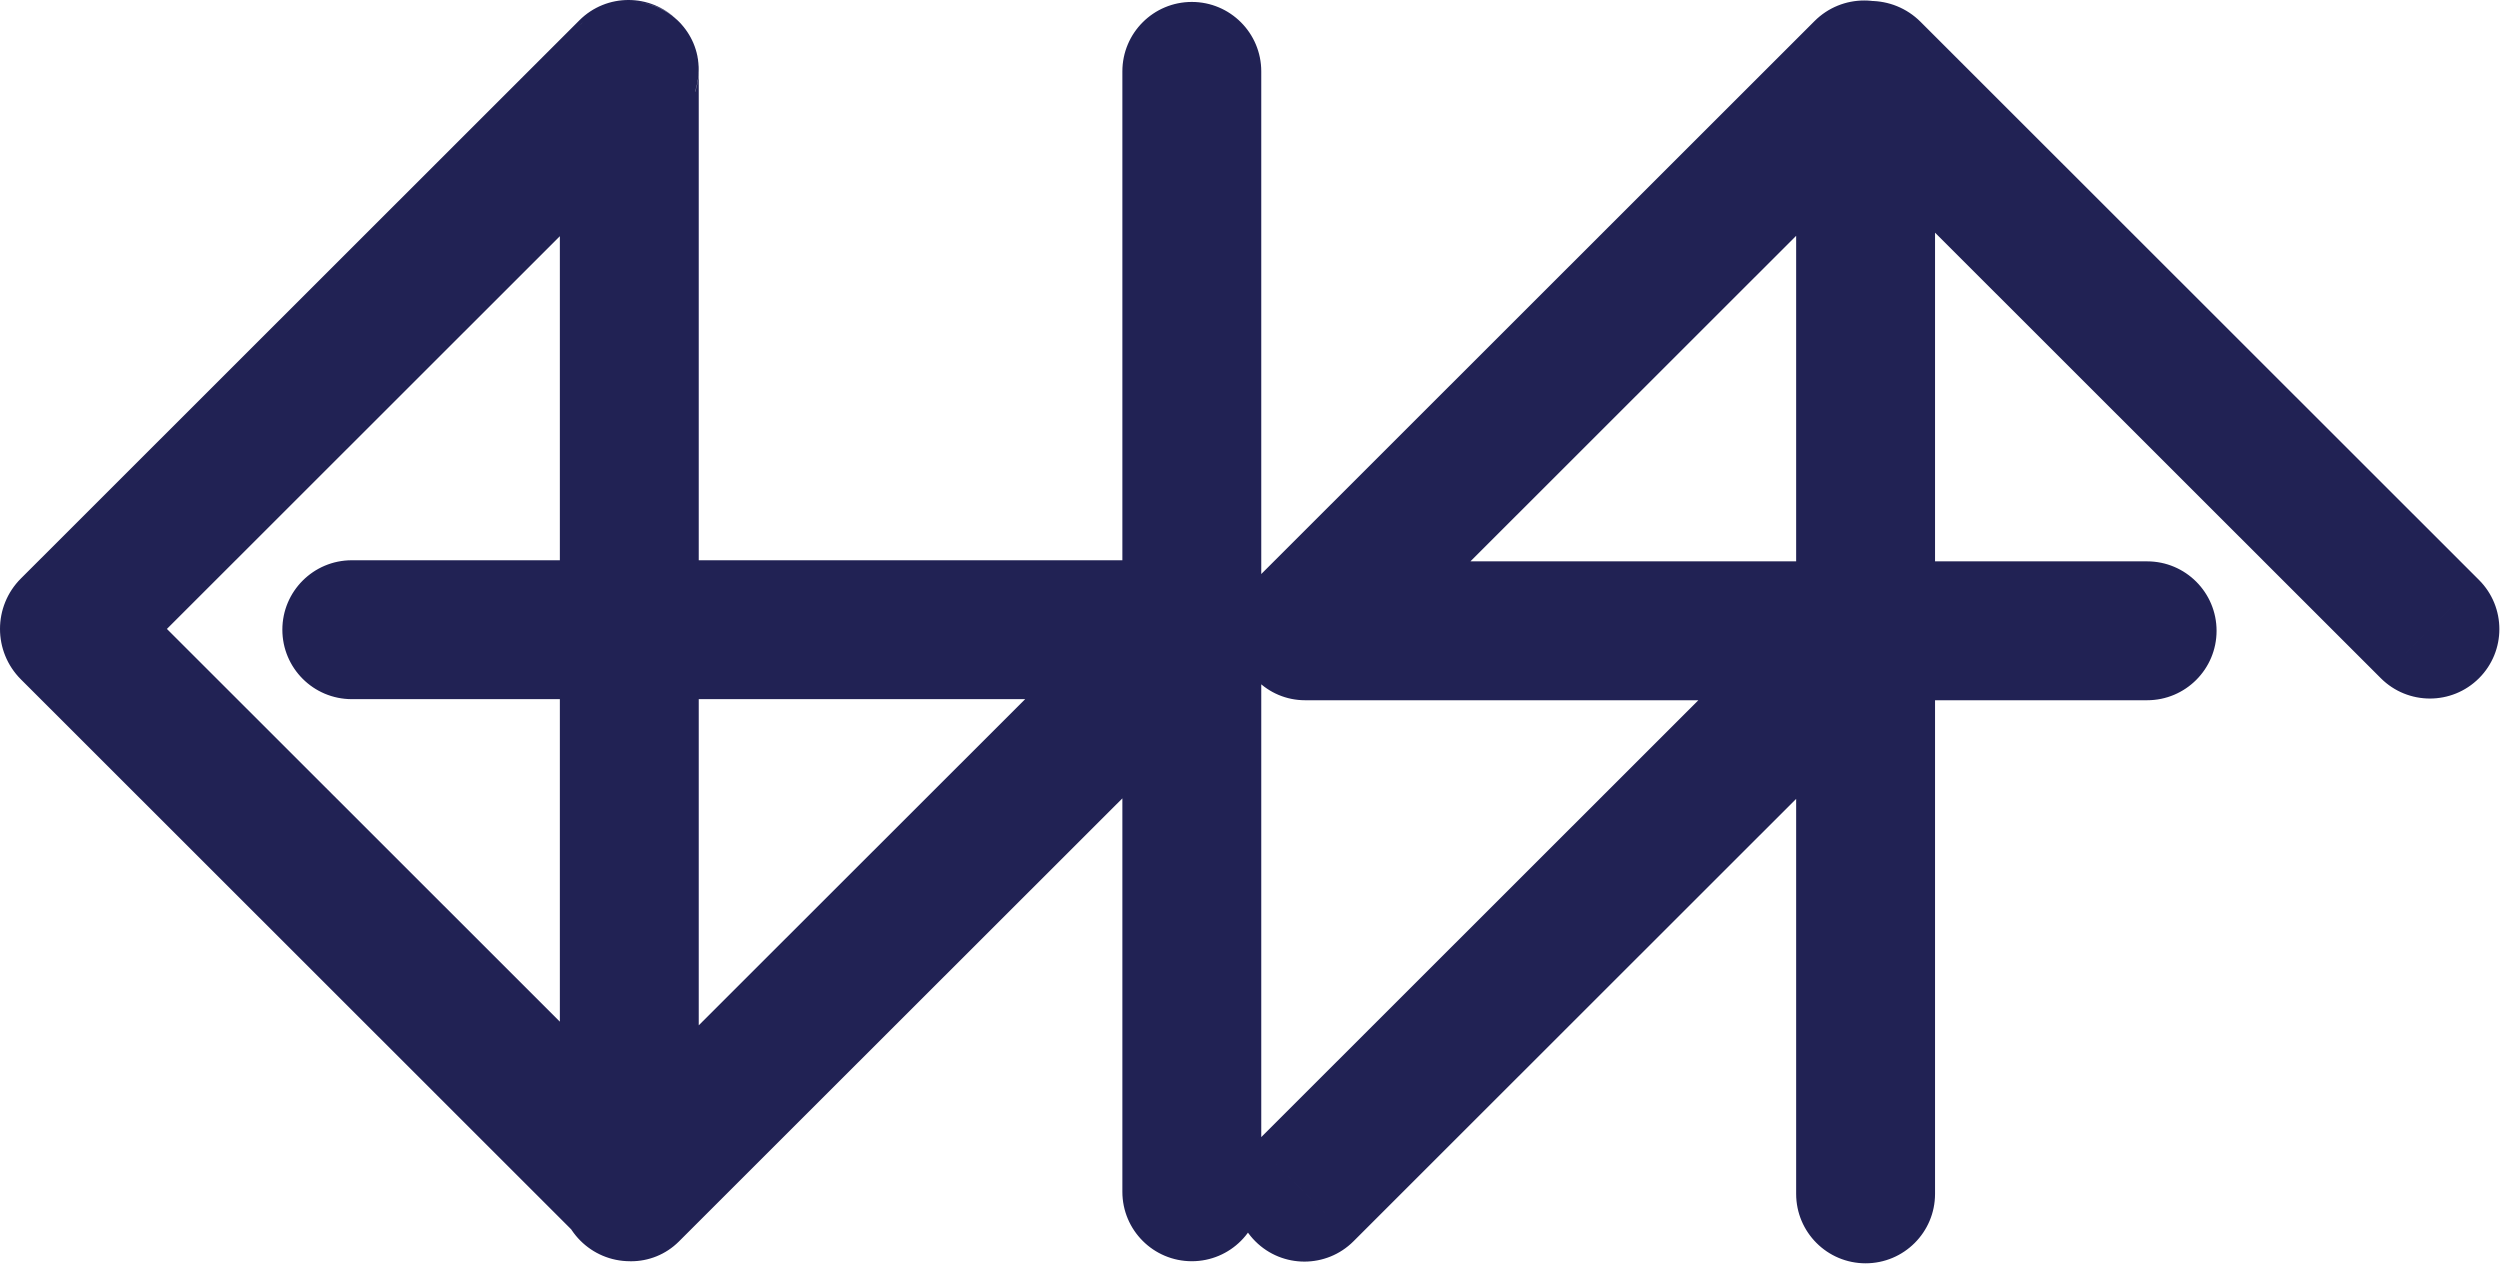 <svg width="666" height="337" viewBox="0 0 666 337" fill="none" xmlns="http://www.w3.org/2000/svg">
<path fill-rule="evenodd" clip-rule="evenodd" d="M168.126 18.505C168.122 18.509 168.125 18.516 168.13 18.516H168.137C168.142 18.516 168.146 18.52 168.146 18.525V166.253C168.146 166.806 168.594 167.253 169.146 167.253H316C316.552 167.253 317 166.806 317 166.253V19.016C317 18.74 317.224 18.516 317.5 18.516C317.776 18.516 318 18.74 318 19.016V317.491C318 317.767 317.776 317.991 317.5 317.991C317.224 317.991 317 317.767 317 317.491V171.665C317 170.775 315.923 170.328 315.293 170.958L168.838 317.3L168.146 317.991L168.142 317.996C168.135 318.002 168.125 318.002 168.119 317.996C168.116 317.993 168.112 317.991 168.108 317.991H167.83C167.453 317.991 167.146 317.685 167.146 317.307C167.146 317.126 167.074 316.952 166.946 316.823L18.293 168.253C17.902 167.863 17.902 167.23 18.293 166.84L167.07 18.146C167.265 17.951 167.581 17.951 167.777 18.146L168.126 18.495C168.128 18.498 168.128 18.502 168.126 18.505ZM167.146 313.197C167.146 314.087 166.07 314.534 165.44 313.904L19.708 168.254C19.317 167.863 19.317 167.23 19.708 166.839L165.44 21.189C166.07 20.56 167.146 21.006 167.146 21.897V166.253C167.146 166.806 166.699 167.253 166.146 167.253H93.72C93.444 167.253 93.22 167.477 93.22 167.753C93.22 168.03 93.444 168.253 93.72 168.253H166.146C166.699 168.253 167.146 168.701 167.146 169.253V313.197ZM314.876 169.961C315.507 169.331 315.061 168.253 314.169 168.253H169.146C168.594 168.253 168.146 168.701 168.146 169.253V314.164C168.146 315.055 169.223 315.501 169.853 314.872L314.876 169.961ZM646.978 167.945C647.173 168.14 647.489 168.14 647.685 167.945C647.88 167.75 647.88 167.433 647.685 167.238L498.908 18.545C498.517 18.154 497.884 18.155 497.494 18.545C497.389 18.545 497.29 18.504 497.216 18.43L497.124 18.338C496.848 18.062 496.4 18.062 496.124 18.338L347.286 167.092C347.01 167.368 347.01 167.815 347.286 168.091L347.443 168.247C347.475 168.28 347.494 168.324 347.494 168.371C347.494 168.467 347.572 168.545 347.668 168.545H493.501C494.392 168.545 494.838 169.622 494.208 170.252L347.14 317.238C346.945 317.433 346.945 317.75 347.14 317.945C347.335 318.14 347.652 318.14 347.847 317.945L494.787 171.088C495.417 170.458 496.494 170.904 496.494 171.795V318.045C496.494 318.321 496.717 318.545 496.994 318.545C497.27 318.545 497.494 318.321 497.494 318.045V169.545C497.494 168.993 497.941 168.545 498.494 168.545H571.994C572.27 168.545 572.494 168.321 572.494 168.045C572.494 167.769 572.27 167.545 571.994 167.545H498.494C497.941 167.545 497.494 167.097 497.494 166.545V18.545L646.978 167.945ZM350.663 167.545C349.772 167.545 349.326 166.468 349.956 165.838L494.787 21.088C495.417 20.458 496.494 20.904 496.494 21.795V166.545C496.494 167.097 496.046 167.545 495.494 167.545H350.663Z" fill="#212254"/>
<path d="M168.126 18.505L155.407 5.768L155.401 5.774L155.394 5.78L168.126 18.505ZM315.293 170.958L302.57 158.225L302.57 158.225L315.293 170.958ZM168.838 317.3L156.115 304.567L156.113 304.569L168.838 317.3ZM168.146 317.991L180.854 330.74L180.862 330.731L180.871 330.722L168.146 317.991ZM168.142 317.996L180.838 330.755L180.844 330.749L180.849 330.744L168.142 317.996ZM168.119 317.996L180.863 305.283L180.839 305.259L180.815 305.235L168.119 317.996ZM166.946 316.823L154.222 329.555L154.223 329.556L166.946 316.823ZM18.293 168.253L31.017 155.522H31.017L18.293 168.253ZM18.293 166.84L31.017 179.571H31.017L18.293 166.84ZM167.07 18.146L154.345 5.415L154.345 5.415L167.07 18.146ZM167.777 18.146L155.052 30.877L155.052 30.878L167.777 18.146ZM168.126 18.495L155.401 31.227L155.407 31.232L168.126 18.495ZM165.44 313.904L178.164 301.172H178.164L165.44 313.904ZM19.708 168.254L6.983 180.985L6.984 180.985L19.708 168.254ZM19.708 166.839L6.984 154.108L6.983 154.108L19.708 166.839ZM165.44 21.189L152.715 8.458L152.715 8.458L165.44 21.189ZM314.876 169.961L302.153 157.228L314.876 169.961ZM169.853 314.872L182.576 327.605L182.576 327.605L169.853 314.872ZM647.685 167.945L660.408 180.677L660.409 180.676L647.685 167.945ZM646.978 167.945L634.253 180.677L634.254 180.677L646.978 167.945ZM647.685 167.238L660.409 154.507L660.409 154.506L647.685 167.238ZM498.908 18.545L486.183 31.276L486.183 31.276L498.908 18.545ZM497.216 18.43L509.941 5.7L509.94 5.698L497.216 18.43ZM497.124 18.338L484.399 31.069L484.4 31.07L497.124 18.338ZM496.124 18.338L508.848 31.069L508.848 31.069L496.124 18.338ZM347.286 167.092L334.562 154.36L334.562 154.361L347.286 167.092ZM347.286 168.091L334.562 180.823L334.562 180.823L347.286 168.091ZM347.443 168.247L334.718 180.979L334.721 180.981L347.443 168.247ZM494.208 170.252L506.933 182.984L506.933 182.984L494.208 170.252ZM347.14 317.238L359.864 329.97L359.865 329.969L347.14 317.238ZM347.14 317.945L334.416 330.677L347.14 317.945ZM347.847 317.945L360.571 330.677L360.571 330.677L347.847 317.945ZM494.787 171.088L507.511 183.819V183.819L494.787 171.088ZM349.956 165.838L337.231 153.106L337.231 153.106L349.956 165.838ZM494.787 21.088L507.511 33.819L507.511 33.819L494.787 21.088ZM168.13 0.516C184.141 0.516 192.2 19.88 180.857 31.229L155.394 5.78C144.043 17.138 152.108 36.516 168.13 36.516V0.516ZM168.137 0.516H168.13V36.516H168.137V0.516ZM186.146 18.525C186.146 8.58 178.084 0.516 168.137 0.516V36.516C158.2 36.516 150.146 28.46 150.146 18.525H186.146ZM186.146 166.253V18.525H150.146V166.253H186.146ZM169.146 149.253C178.535 149.253 186.146 156.865 186.146 166.253H150.146C150.146 176.747 158.653 185.253 169.146 185.253V149.253ZM316 149.253H169.146V185.253H316V149.253ZM299 166.253C299 156.865 306.611 149.253 316 149.253V185.253C326.493 185.253 335 176.747 335 166.253H299ZM299 19.016V166.253H335V19.016H299ZM317.5 0.516C307.282 0.516 299 8.799 299 19.016H335C335 28.68 327.165 36.516 317.5 36.516V0.516ZM336 19.016C336 8.799 327.717 0.516 317.5 0.516V36.516C307.835 36.516 300 28.681 300 19.016H336ZM336 317.491V19.016H300V317.491H336ZM317.5 335.991C327.718 335.991 336 327.708 336 317.491H300C300 307.827 307.834 299.991 317.5 299.991V335.991ZM299 317.491C299 327.708 307.282 335.991 317.5 335.991V299.991C327.166 299.991 335 307.827 335 317.491H299ZM299 171.665V317.491H335V171.665H299ZM328.016 183.691C317.305 194.394 299 186.808 299 171.665H335C335 154.742 314.542 146.263 302.57 158.225L328.016 183.691ZM181.561 330.033L328.016 183.691L302.57 158.225L156.115 304.567L181.561 330.033ZM180.871 330.722L181.562 330.031L156.113 304.569L155.422 305.26L180.871 330.722ZM180.849 330.744L180.854 330.74L155.439 305.242L155.434 305.247L180.849 330.744ZM155.376 330.708C162.418 337.768 173.813 337.746 180.838 330.755L155.445 305.237C162.458 298.258 173.832 298.236 180.863 305.283L155.376 330.708ZM168.108 335.991C163.373 335.991 158.807 334.122 155.424 330.756L180.815 305.235C177.425 301.863 172.851 299.991 168.108 299.991V335.991ZM167.83 335.991H168.108V299.991H167.83V335.991ZM149.146 317.307C149.146 327.625 157.511 335.991 167.83 335.991V299.991C177.394 299.991 185.146 307.744 185.146 317.307H149.146ZM154.223 329.556C150.972 326.307 149.146 321.901 149.146 317.307H185.146C185.146 312.35 183.177 307.596 179.669 304.091L154.223 329.556ZM5.569 180.985L154.222 329.555L179.67 304.092L31.017 155.522L5.569 180.985ZM5.569 154.108C-1.856 161.529 -1.856 173.564 5.569 180.985L31.017 155.522C37.661 162.162 37.661 172.931 31.017 179.571L5.569 154.108ZM154.345 5.415L5.569 154.108L31.017 179.571L179.794 30.878L154.345 5.415ZM180.501 5.415C173.277 -1.805 161.569 -1.805 154.345 5.415L179.794 30.878C172.961 37.707 161.885 37.708 155.052 30.877L180.501 5.415ZM180.85 5.764L180.501 5.415L155.052 30.878L155.401 31.227L180.85 5.764ZM180.845 31.242C187.889 24.207 187.889 12.792 180.845 5.759L155.407 31.232C148.368 24.203 148.368 12.797 155.407 5.768L180.845 31.242ZM152.715 326.635C164.686 338.6 185.146 330.121 185.146 313.197H149.146C149.146 298.053 167.453 290.467 178.164 301.172L152.715 326.635ZM6.984 180.985L152.715 326.635L178.164 301.172L32.432 155.522L6.984 180.985ZM6.983 154.108C-0.441 161.529 -0.441 173.564 6.983 180.985L32.432 155.523C39.076 162.162 39.076 172.931 32.432 179.571L6.983 154.108ZM152.715 8.458L6.984 154.108L32.432 179.571L178.164 33.921L152.715 8.458ZM185.146 21.897C185.146 4.972 164.686 -3.506 152.715 8.458L178.164 33.921C167.453 44.625 149.146 37.04 149.146 21.897H185.146ZM185.146 166.253V21.897H149.146V166.253H185.146ZM166.146 185.253C176.64 185.253 185.146 176.747 185.146 166.253H149.146C149.146 156.865 156.757 149.253 166.146 149.253V185.253ZM93.72 185.253H166.146V149.253H93.72V185.253ZM111.22 167.753C111.22 177.419 103.385 185.253 93.72 185.253V149.253C83.503 149.253 75.22 157.536 75.22 167.753H111.22ZM93.72 150.253C103.385 150.253 111.22 158.089 111.22 167.753H75.22C75.22 177.971 83.502 186.253 93.72 186.253V150.253ZM166.146 150.253H93.72V186.253H166.146V150.253ZM185.146 169.253C185.146 158.76 176.64 150.253 166.146 150.253V186.253C156.758 186.253 149.146 178.642 149.146 169.253H185.146ZM185.146 313.197V169.253H149.146V313.197H185.146ZM314.169 186.253C299.021 186.253 291.438 167.935 302.153 157.228L327.599 182.694C339.576 170.727 331.1 150.253 314.169 150.253V186.253ZM169.146 186.253H314.169V150.253H169.146V186.253ZM186.146 169.253C186.146 178.643 178.535 186.253 169.146 186.253V150.253C158.653 150.253 150.146 158.76 150.146 169.253H186.146ZM186.146 314.164V169.253H150.146V314.164H186.146ZM157.13 302.139C167.842 291.436 186.146 299.022 186.146 314.164H150.146C150.146 331.088 170.604 339.567 182.576 327.605L157.13 302.139ZM302.153 157.228L157.13 302.139L182.576 327.605L327.599 182.694L302.153 157.228ZM634.961 155.213C641.795 148.384 652.869 148.385 659.702 155.213L634.254 180.677C641.477 187.896 653.184 187.897 660.408 180.677L634.961 155.213ZM634.96 179.969C628.122 173.134 628.122 162.049 634.96 155.214L660.409 180.676C667.638 173.451 667.638 161.732 660.409 154.507L634.96 179.969ZM486.183 31.276L634.96 179.969L660.409 154.506L511.632 5.813L486.183 31.276ZM510.218 31.276C503.589 37.902 492.831 37.92 486.183 31.276L511.632 5.813C504.204 -1.611 492.179 -1.592 484.769 5.814L510.218 31.276ZM497.494 0.545C502.161 0.545 506.639 2.398 509.941 5.7L484.491 31.161C487.94 34.609 492.618 36.545 497.494 36.545L497.494 0.545ZM509.94 5.698L509.848 5.606L484.4 31.07L484.492 31.162L509.94 5.698ZM509.848 5.607C502.544 -1.694 490.704 -1.694 483.399 5.607L508.848 31.069C502.096 37.818 491.152 37.818 484.399 31.069L509.848 5.607ZM483.399 5.606L334.562 154.36L360.011 179.823L508.848 31.069L483.399 5.606ZM334.562 154.361C327.252 161.667 327.252 173.516 334.562 180.823L360.011 155.36C366.769 162.114 366.768 173.069 360.011 179.823L334.562 154.361ZM334.562 180.823L334.718 180.979L360.167 155.516L360.011 155.36L334.562 180.823ZM334.721 180.981C331.372 177.636 329.494 173.098 329.494 168.371H365.494C365.494 163.551 363.579 158.925 360.164 155.514L334.721 180.981ZM329.494 168.371C329.494 178.407 337.629 186.545 347.668 186.545V150.545C357.514 150.545 365.494 158.527 365.494 168.371H329.494ZM347.668 186.545H493.501V150.545H347.668V186.545ZM493.501 186.545C478.353 186.545 470.77 168.229 481.484 157.521L506.933 182.984C518.907 171.016 510.431 150.545 493.501 150.545V186.545ZM481.484 157.521L334.416 304.506L359.865 329.969L506.933 182.984L481.484 157.521ZM334.416 304.506C327.186 311.732 327.186 323.452 334.416 330.677L359.864 305.213C366.703 312.048 366.703 323.135 359.864 329.97L334.416 304.506ZM334.416 330.677C341.64 337.896 353.347 337.896 360.571 330.677L335.123 305.213C341.956 298.384 353.031 298.384 359.864 305.213L334.416 330.677ZM360.571 330.677L507.511 183.819L482.062 158.356L335.123 305.214L360.571 330.677ZM507.511 183.819C496.8 194.524 478.494 186.938 478.494 171.795H514.494C514.494 154.871 494.033 146.392 482.062 158.356L507.511 183.819ZM478.494 171.795V318.045H514.494V171.795H478.494ZM478.494 318.045C478.494 328.262 486.776 336.545 496.994 336.545V300.545C506.659 300.545 514.494 308.38 514.494 318.045H478.494ZM496.994 336.545C507.211 336.545 515.494 328.262 515.494 318.045H479.494C479.494 308.38 487.329 300.545 496.994 300.545V336.545ZM515.494 318.045V169.545H479.494V318.045H515.494ZM515.494 169.545C515.494 178.934 507.882 186.545 498.494 186.545V150.545C488 150.545 479.494 159.051 479.494 169.545H515.494ZM498.494 186.545H571.994V150.545H498.494V186.545ZM571.994 186.545C582.211 186.545 590.494 178.263 590.494 168.045H554.494C554.494 158.38 562.329 150.545 571.994 150.545V186.545ZM590.494 168.045C590.494 157.827 582.211 149.545 571.994 149.545V185.545C562.329 185.545 554.494 177.71 554.494 168.045H590.494ZM571.994 149.545H498.494V185.545H571.994V149.545ZM498.494 149.545C507.882 149.545 515.494 157.156 515.494 166.545H479.494C479.494 177.038 488 185.545 498.494 185.545V149.545ZM515.494 166.545V18.545H479.494V166.545H515.494ZM659.702 155.214L510.218 5.814L484.769 31.276L634.253 180.677L659.702 155.214ZM337.231 153.106C325.257 165.074 333.733 185.545 350.663 185.545V149.545C365.811 149.545 373.394 167.861 362.68 178.569L337.231 153.106ZM482.062 8.356L337.231 153.106L362.68 178.569L507.511 33.819L482.062 8.356ZM514.494 21.795C514.494 4.871 494.033 -3.608 482.062 8.357L507.511 33.819C496.8 44.524 478.494 36.938 478.494 21.795H514.494ZM514.494 166.545V21.795H478.494V166.545H514.494ZM495.494 185.545C505.987 185.545 514.494 177.038 514.494 166.545H478.494C478.494 157.156 486.105 149.545 495.494 149.545V185.545ZM350.663 185.545H495.494V149.545H350.663V185.545Z" fill="#212254"/>
</svg>
